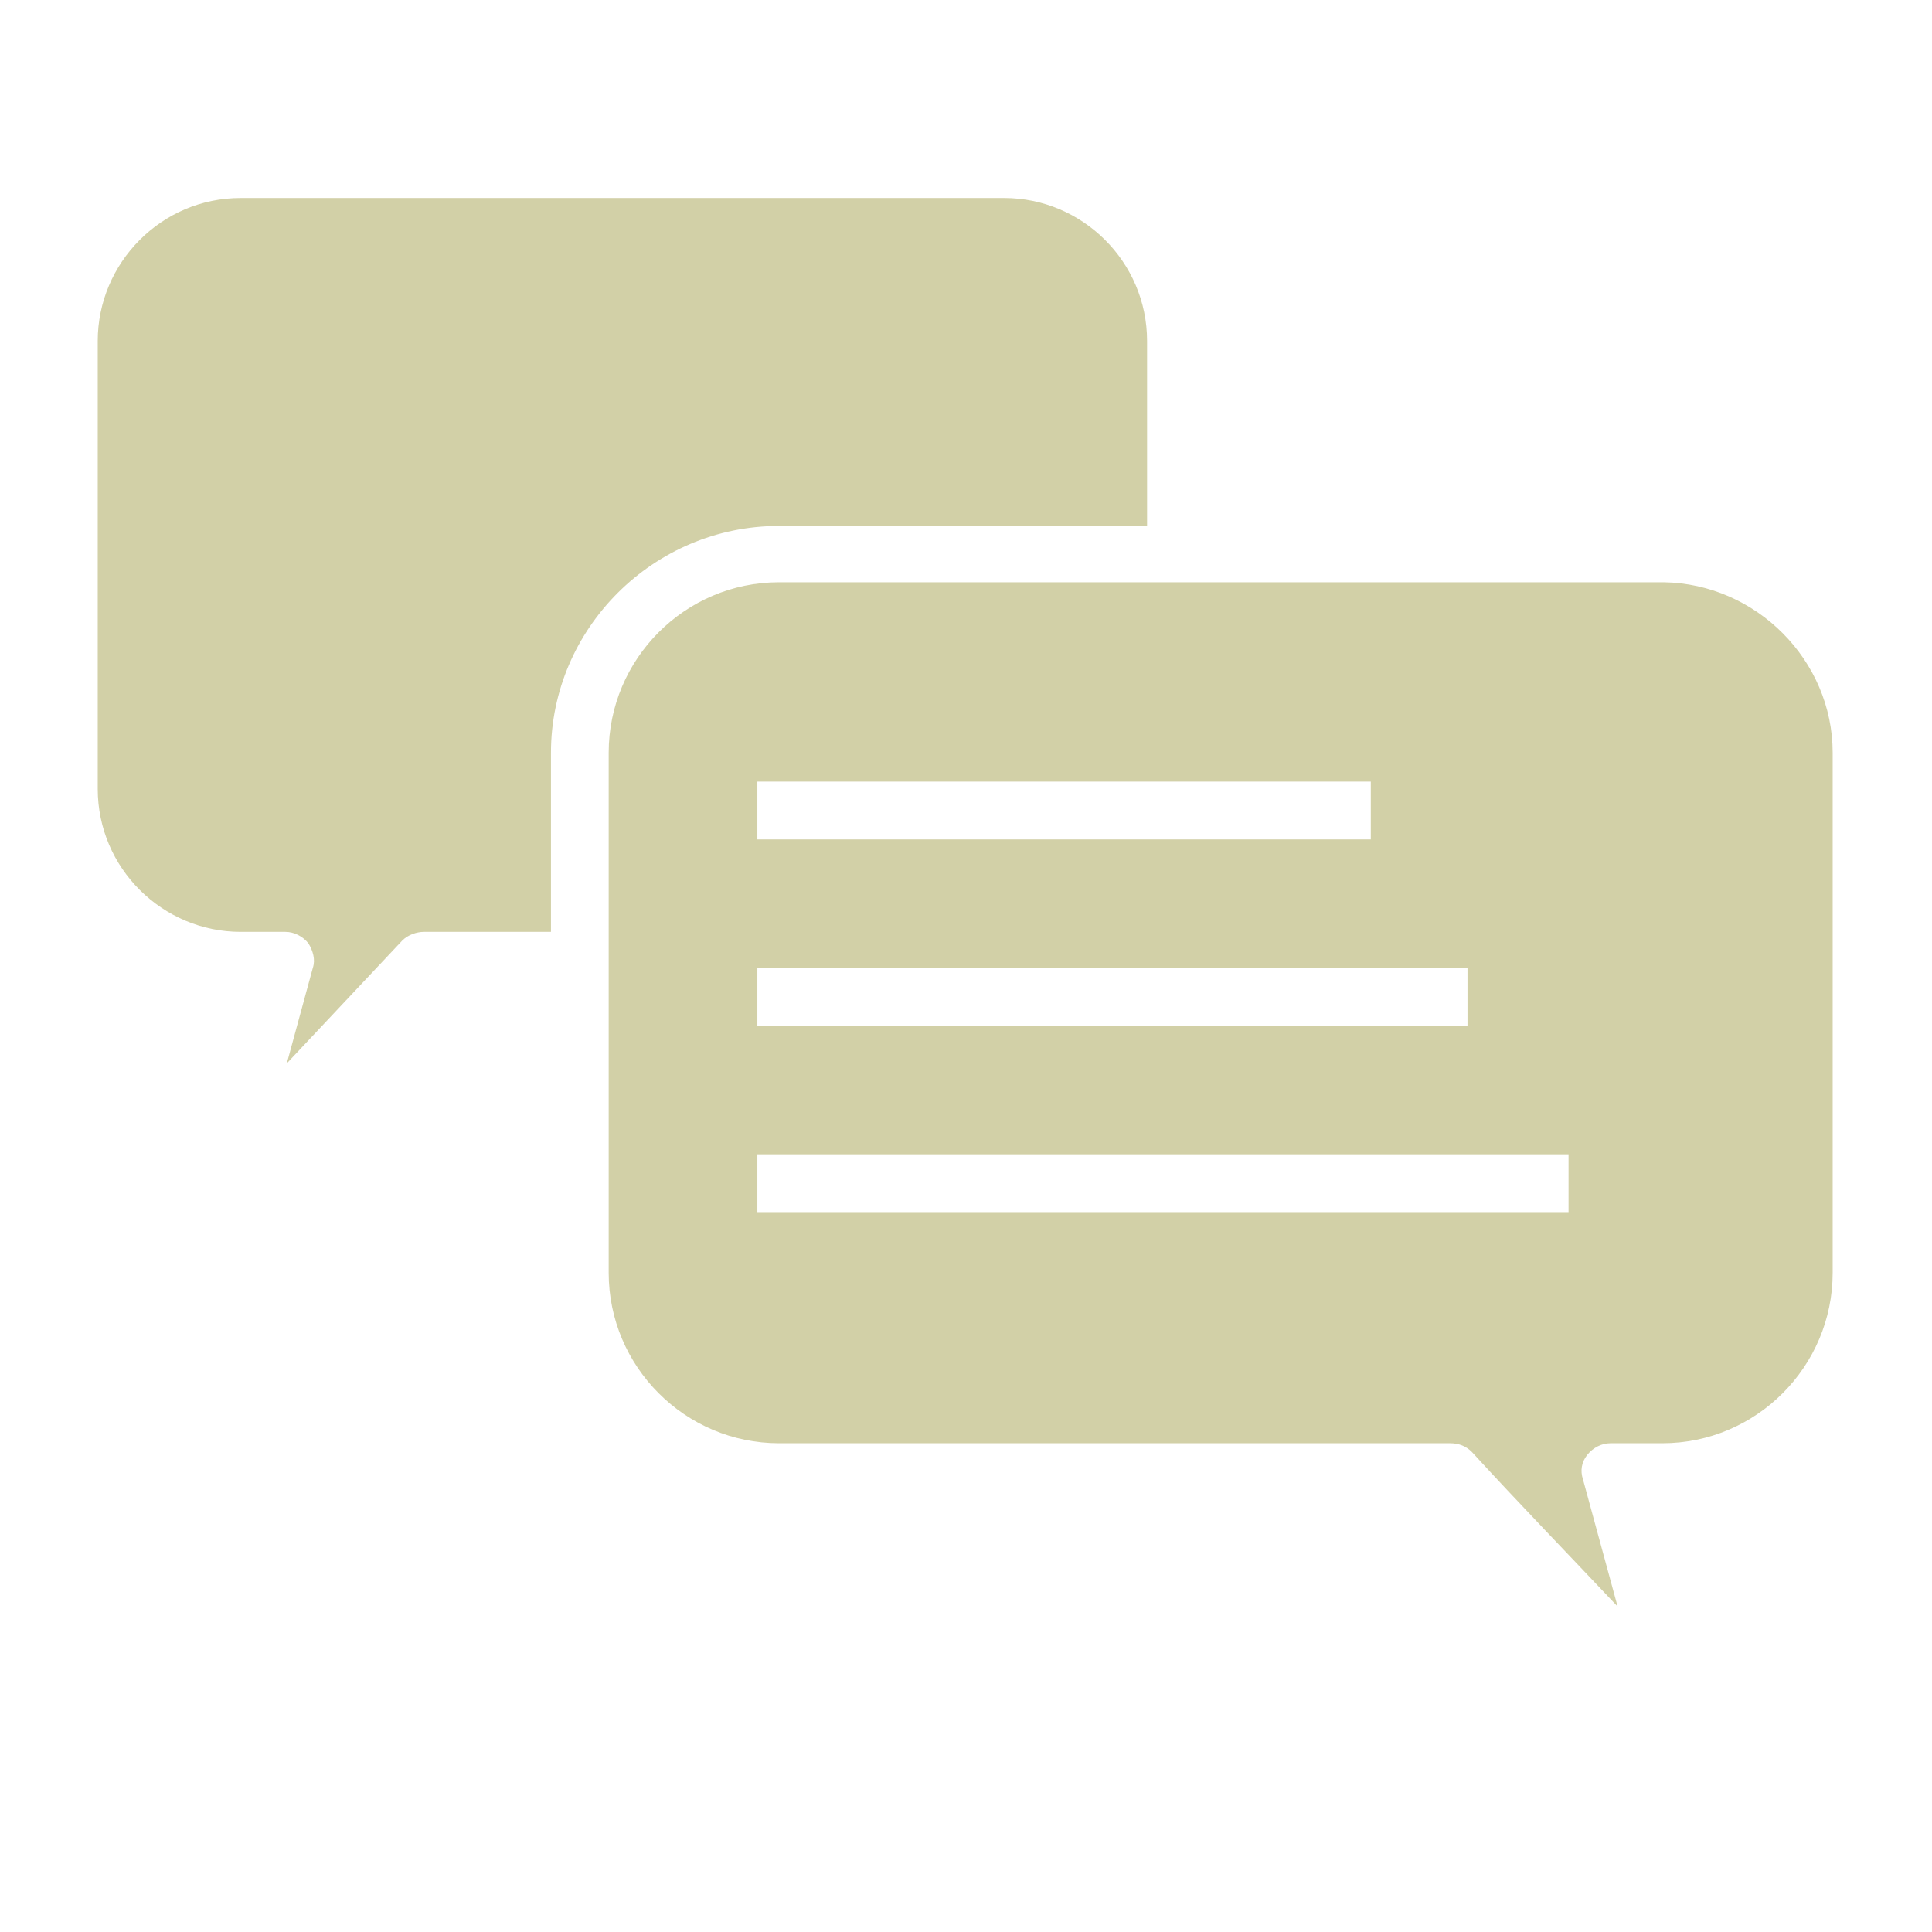 <svg xmlns="http://www.w3.org/2000/svg" xmlns:xlink="http://www.w3.org/1999/xlink" width="500" zoomAndPan="magnify" viewBox="0 0 375 375" height="500" preserveAspectRatio="xMidYMid meet"><defs><clipPath id="f15657e429"><path d="M 18.969 38 L 355.719 38 L 355.719 312 L 18.969 312 Z M 18.969 38 " clip-rule="nonzero"></path></clipPath></defs><g clip-path="url(#f15657e429)"><path fill="#d2d0a7" d="M 106.941 146.105 L 106.941 180.875 L 82.285 180.875 C 80.887 180.875 79.203 181.434 78.082 182.555 L 55.672 206.391 C 57.352 200.223 59.031 194.051 60.715 187.883 C 61.273 186.199 60.715 184.52 59.875 183.117 C 58.754 181.715 57.07 180.875 55.391 180.875 L 46.707 180.875 C 31.578 180.875 18.969 168.535 18.969 153.113 L 18.969 66.191 C 18.969 51.047 31.297 38.43 46.707 38.43 L 194.91 38.43 C 210.039 38.43 222.645 50.77 222.645 66.191 L 222.645 102.082 L 151.203 102.082 C 126.832 102.082 106.941 121.988 106.941 146.105 Z M 355.719 146.105 L 355.719 247.047 C 355.719 265.273 340.871 280.133 322.66 280.133 L 312.574 280.133 C 310.895 280.133 309.215 280.977 308.094 282.379 C 306.973 283.781 306.691 285.461 307.254 287.145 L 312.297 305.652 C 312.855 307.613 313.418 309.855 313.977 311.82 C 304.453 301.727 294.926 291.91 285.68 281.816 C 284.559 280.695 283.16 280.133 281.477 280.133 L 151.203 280.133 C 132.996 280.133 118.145 265.273 118.145 247.047 L 118.145 146.105 C 118.145 127.879 132.996 113.016 151.203 113.016 L 322.941 113.016 C 340.871 113.297 355.719 128.156 355.719 146.105 Z M 147.004 162.926 L 266.07 162.926 L 266.07 151.711 L 147.004 151.711 Z M 147.004 199.098 L 284.84 199.098 L 284.84 187.883 L 147.004 187.883 Z M 304.73 224.055 L 147.004 224.055 L 147.004 235.27 L 304.453 235.27 L 304.453 224.055 Z M 304.73 224.055 " fill-opacity="1" fill-rule="nonzero"></path></g></svg>
